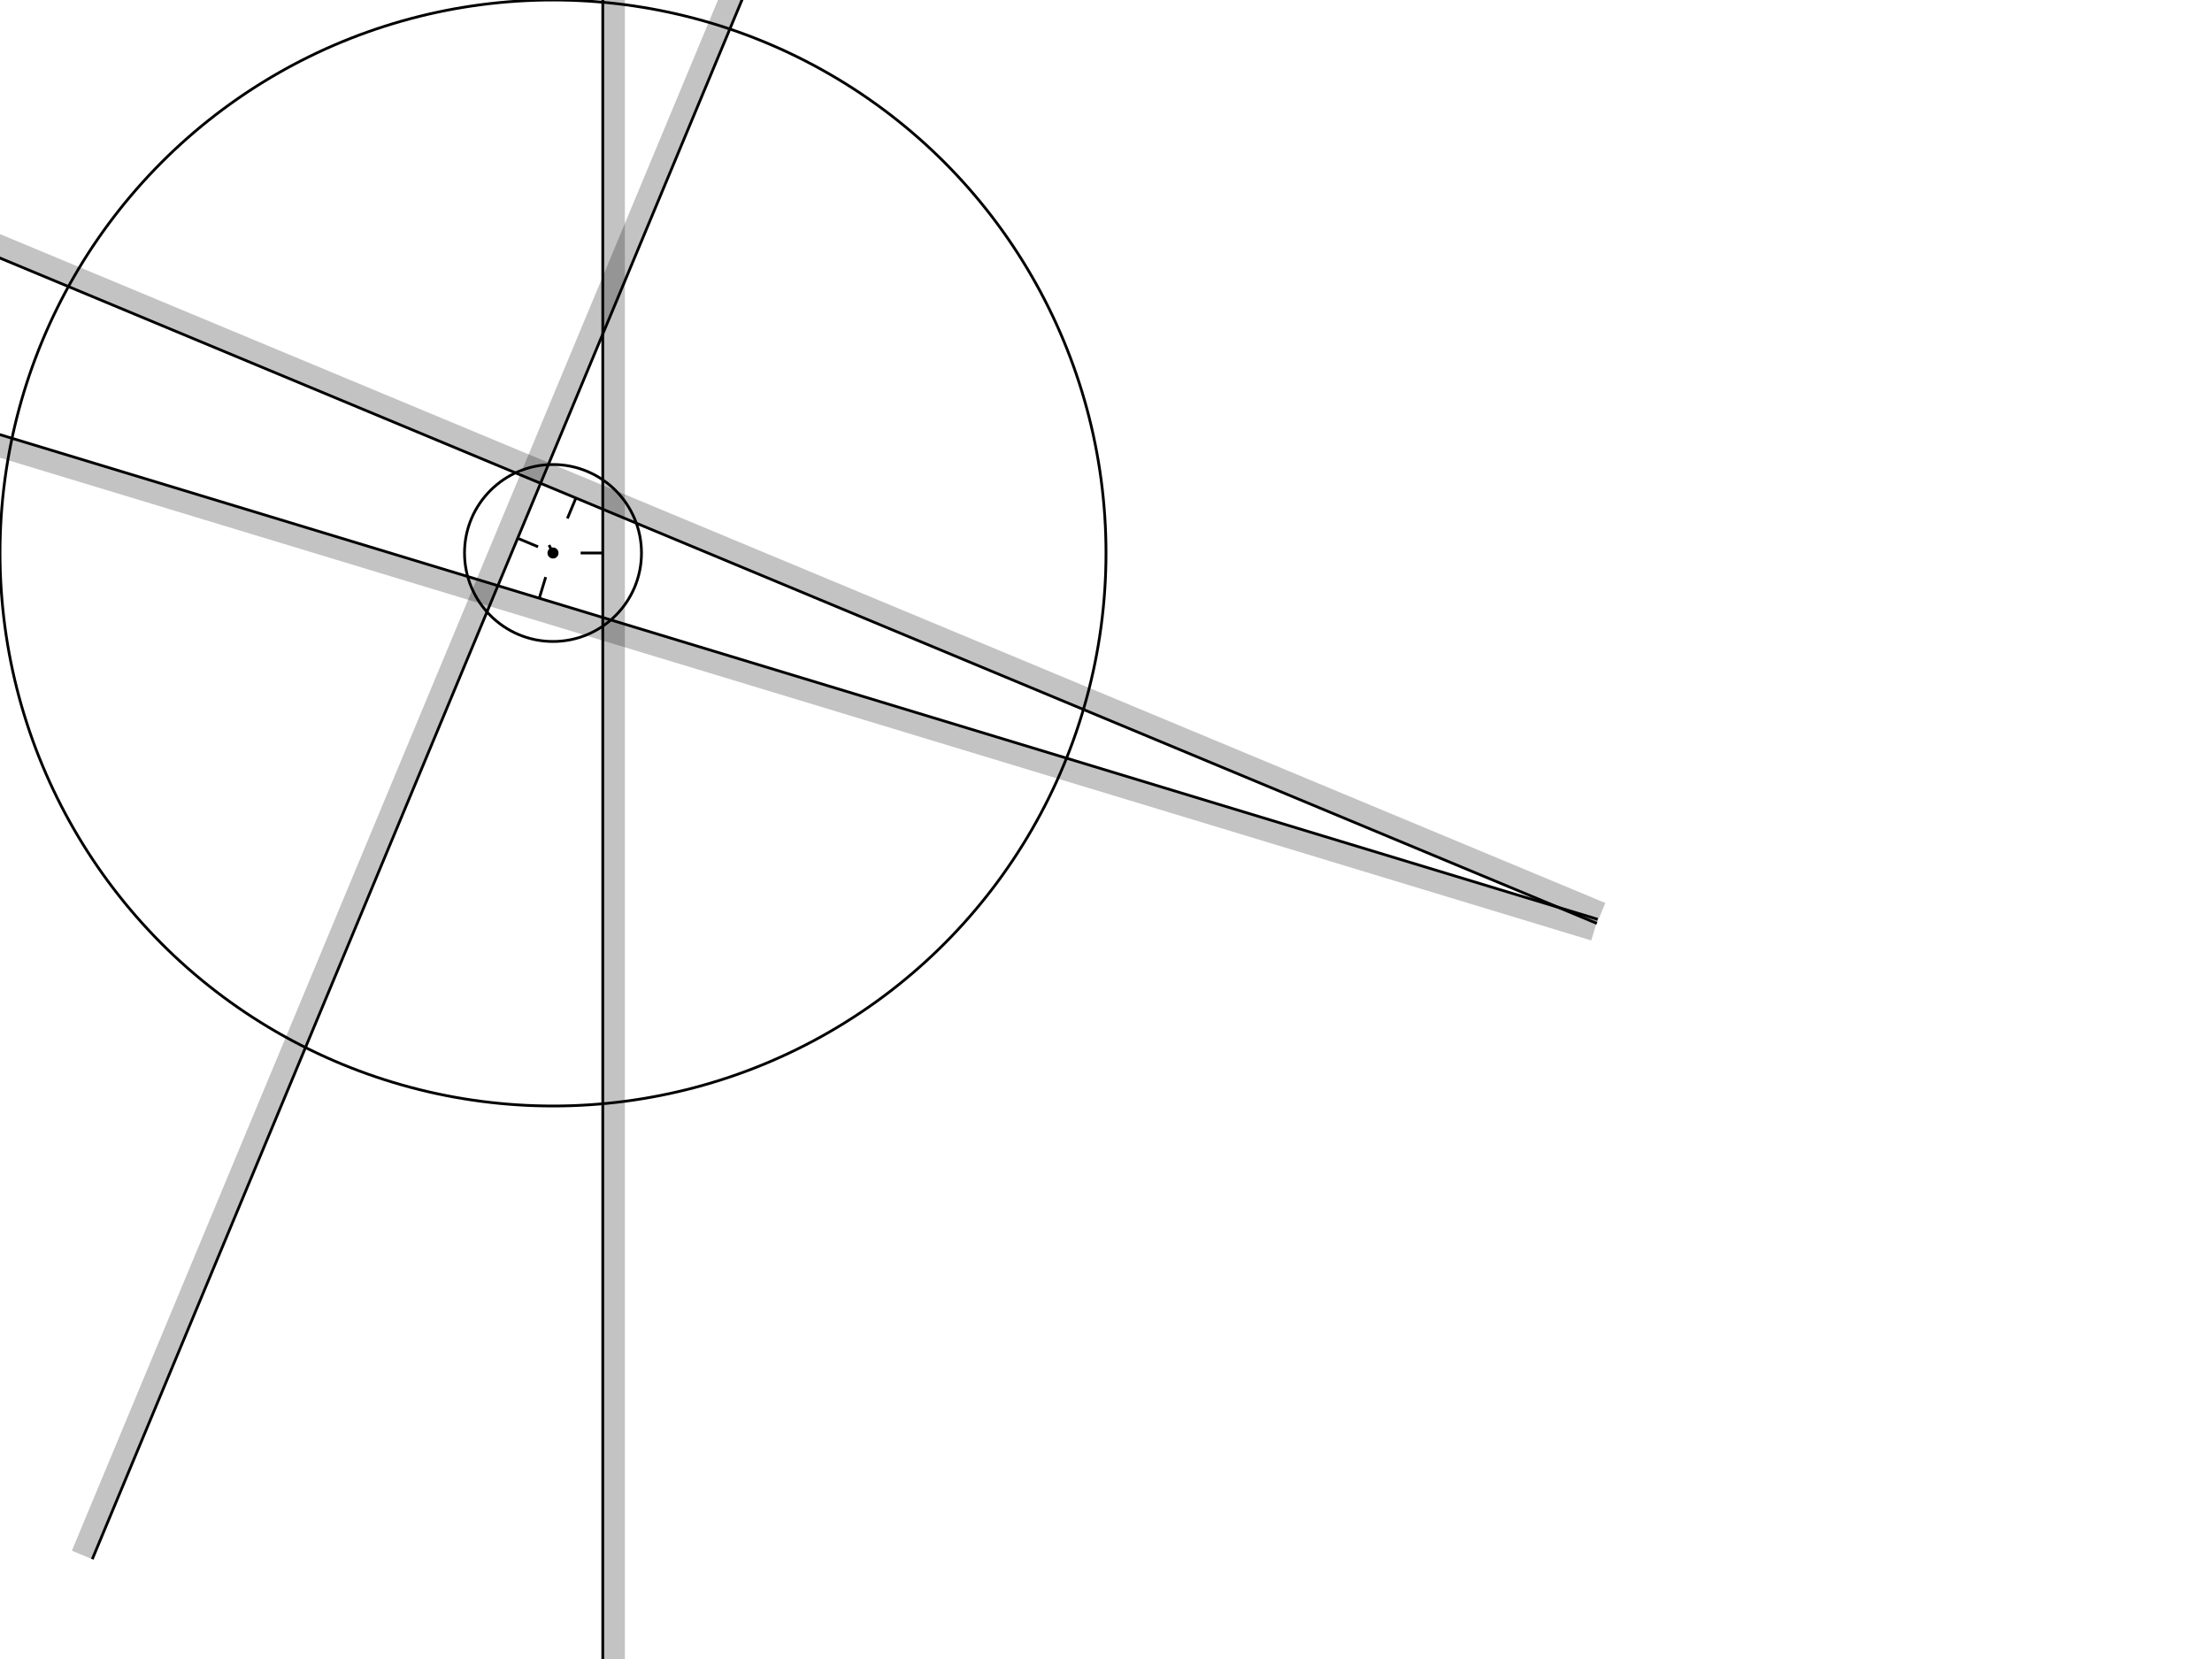 <?xml version="1.0" encoding="UTF-8" standalone="no"?>

<svg 
xmlns="http://www.w3.org/2000/svg"
width="800" height="600">

<circle stroke="none" stroke-width="1" fill="black" 
 cx="200" cy="200" r="2"  />

<path stroke="black" stroke-width="1" fill="none" 
 d="M 577.814 332.472 -187.74 100.251"  />

<path stroke="black" stroke-width="1" fill="none" 
 d="M 195.037 216.361 197.359 208.706"  />

<path style="fill:#000000;fill-rule:evenodd;stroke:none;stroke-width:1px;stroke-linecap:butt;stroke-linejoin:miter;stroke-opacity:1;fill-opacity:0.235" 
 d="M 575.492 340.127 577.814 332.472 -187.74 100.251 -190.062 107.906"  />

<path stroke="black" stroke-width="1" fill="none" 
 d="M 33.373 563.905 341.065 -174.556"  />

<path stroke="black" stroke-width="1" fill="none" 
 d="M 187.219 194.674 194.603 197.751"  />

<path style="fill:#000000;fill-rule:evenodd;stroke:none;stroke-width:1px;stroke-linecap:butt;stroke-linejoin:miter;stroke-opacity:1;fill-opacity:0.235" 
 d="M 25.988 560.828 33.373 563.905 341.065 -174.556 333.68 -177.633"  />

<path stroke="black" stroke-width="1" fill="none" 
 d="M 218 -200 218 600"  />

<path stroke="black" stroke-width="1" fill="none" 
 d="M 218 200 210 200"  />

<path style="fill:#000000;fill-rule:evenodd;stroke:none;stroke-width:1px;stroke-linecap:butt;stroke-linejoin:miter;stroke-opacity:1;fill-opacity:0.235" 
 d="M 226 -200 218 -200 218 600 226 600"  />

<path stroke="black" stroke-width="1" fill="none" 
 d="M -160.947 26.272 577.515 333.964"  />

<path stroke="black" stroke-width="1" fill="none" 
 d="M 208.284 180.118 205.207 187.503"  />

<path style="fill:#000000;fill-rule:evenodd;stroke:none;stroke-width:1px;stroke-linecap:butt;stroke-linejoin:miter;stroke-opacity:1;fill-opacity:0.235" 
 d="M -157.87 18.888 -160.947 26.272 577.515 333.964 580.592 326.58"  />

<circle stroke="black" stroke-width="1" fill="none" 
 cx="200" cy="200" r="32"  />

<circle stroke="black" stroke-width="1" fill="none" 
 cx="200" cy="200" r="200"  />

<path stroke="black" stroke-width="1" fill="none" 
 d="M 200 200 198.566 197.123"  />

</svg>
